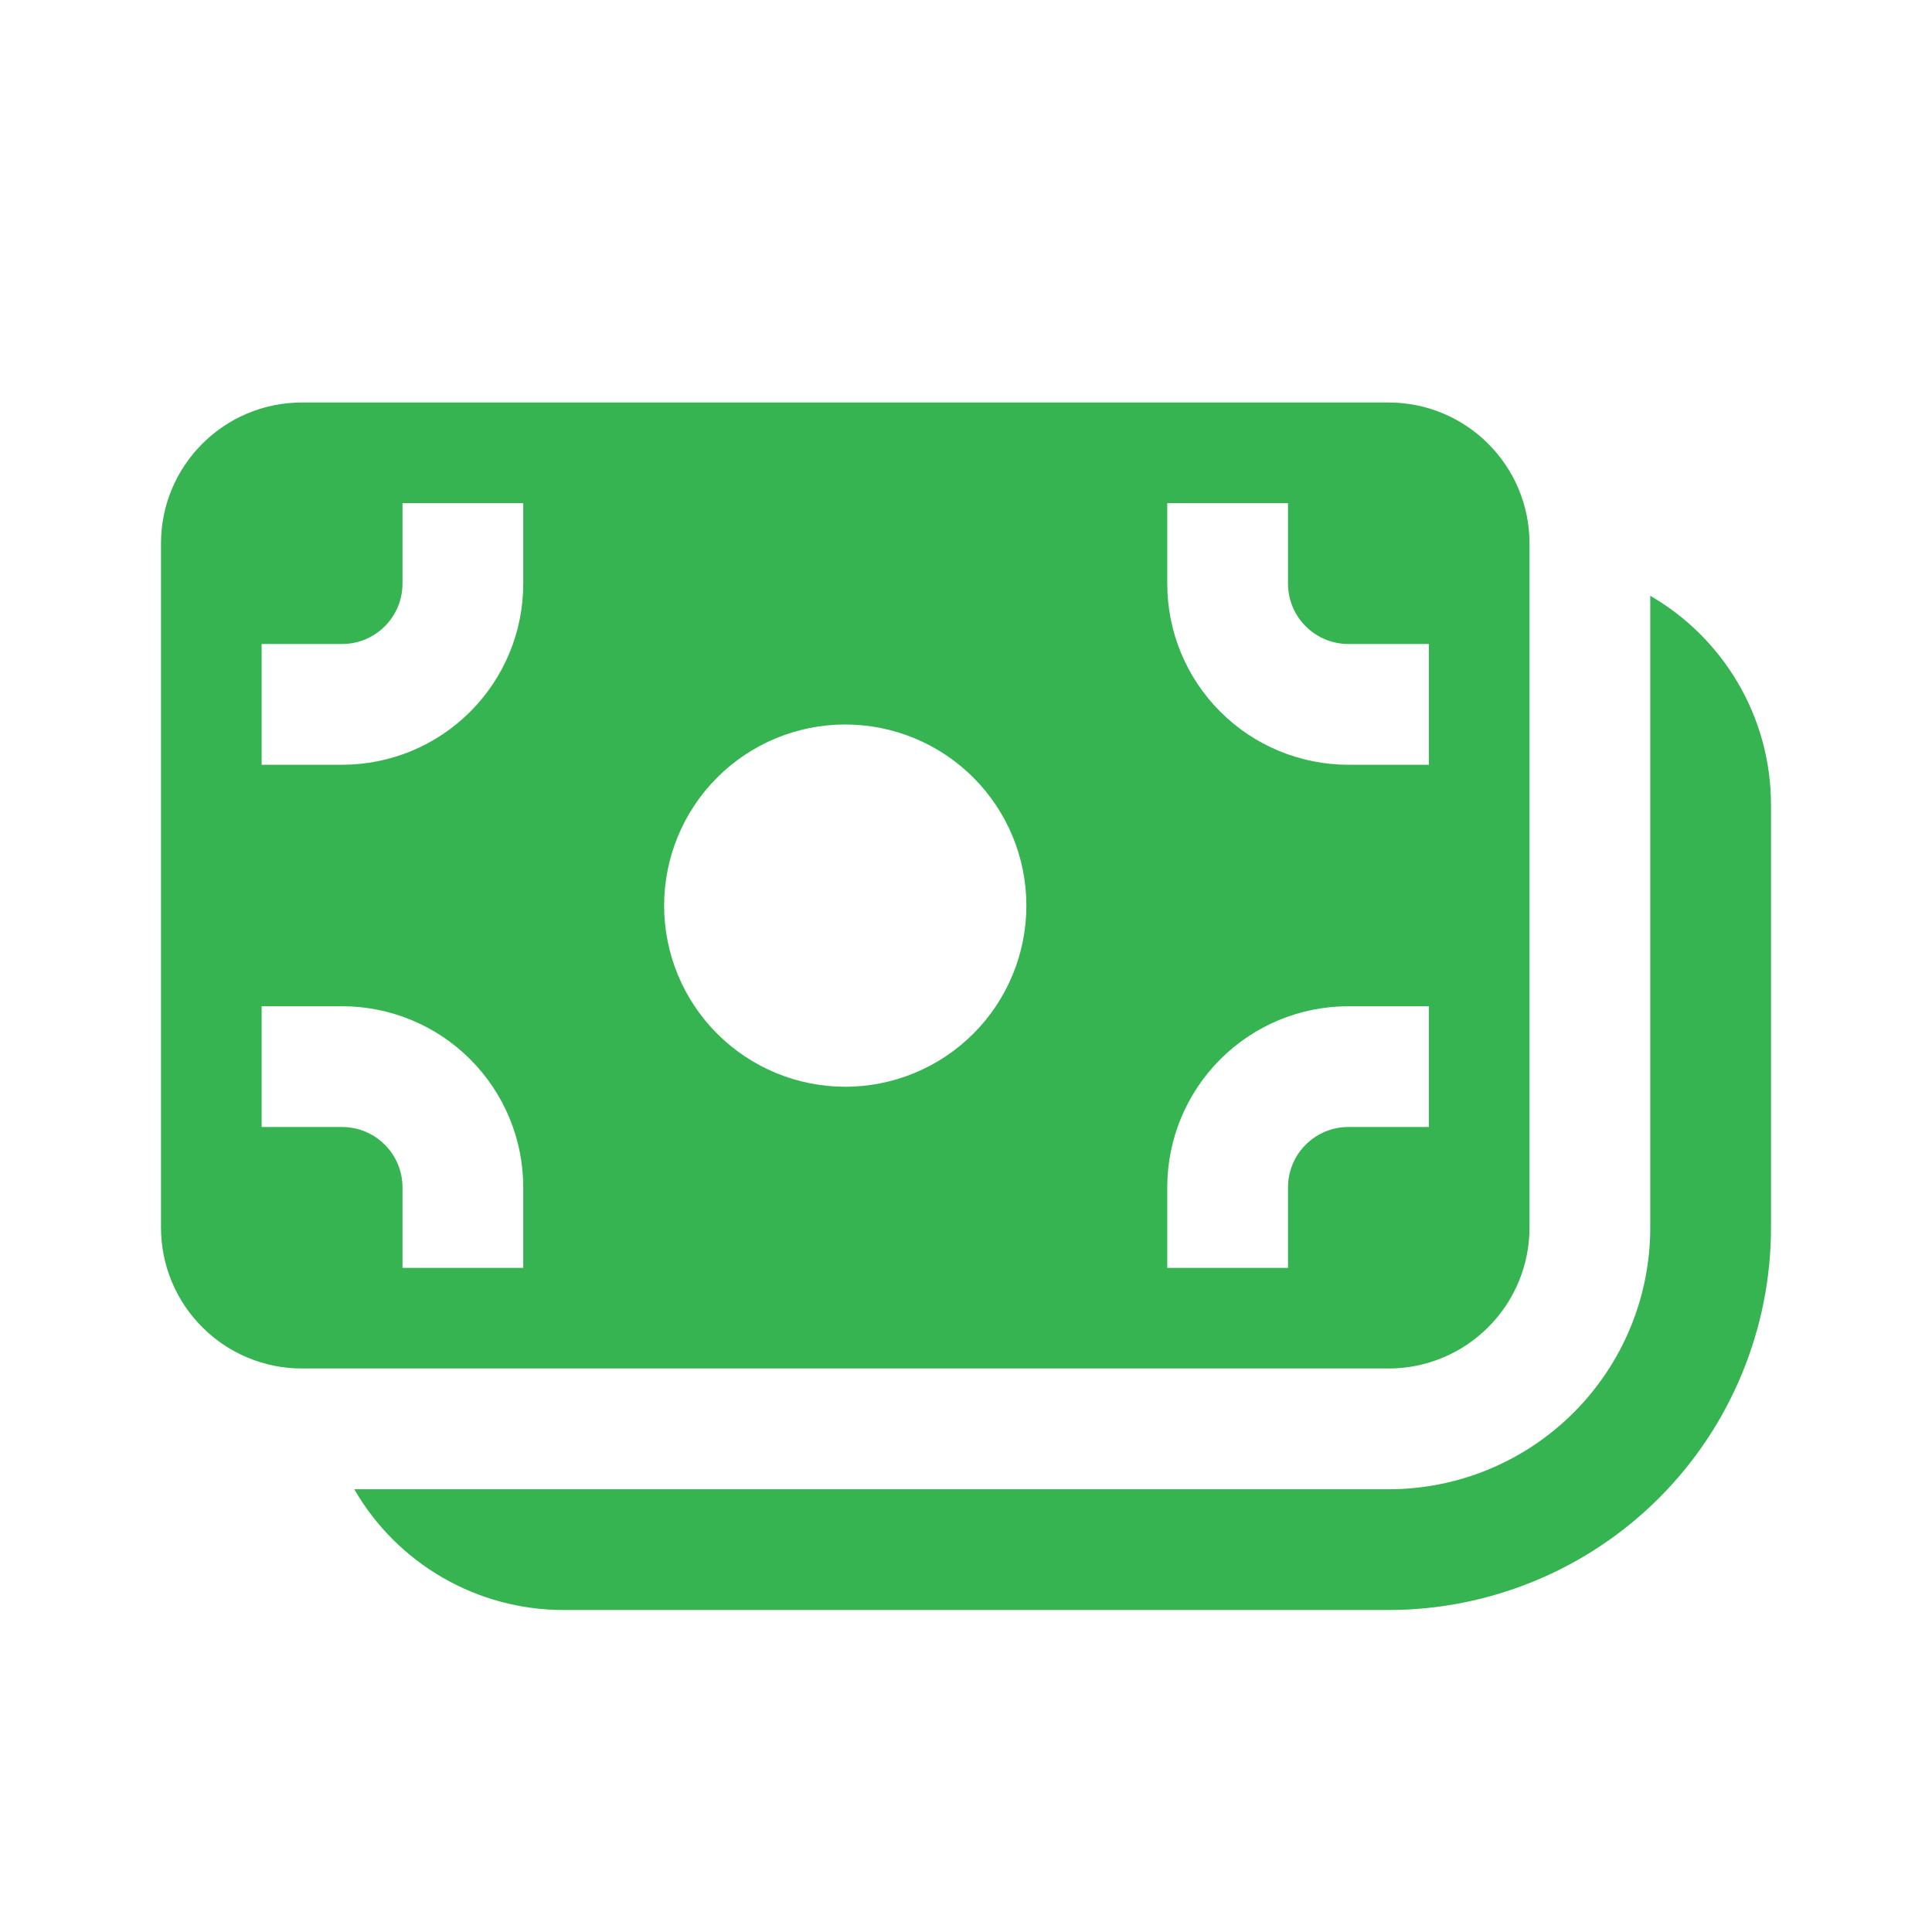 <svg width="24" height="24" viewBox="0 0 24 24" fill="none" xmlns="http://www.w3.org/2000/svg">
<path d="M2 6.75C2 5.784 2.784 5 3.75 5H17.25C18.216 5 19 5.784 19 6.75V15.25C19 15.714 18.816 16.159 18.487 16.487C18.159 16.816 17.714 17 17.25 17H3.75C3.286 17 2.841 16.816 2.513 16.487C2.184 16.159 2 15.714 2 15.25V6.75ZM5 6.25V7.25C5 7.449 4.921 7.64 4.78 7.78C4.64 7.921 4.449 8 4.25 8H3.25V9.5H4.25C4.545 9.5 4.838 9.442 5.111 9.329C5.384 9.216 5.632 9.05 5.841 8.841C6.05 8.632 6.216 8.384 6.329 8.111C6.442 7.838 6.5 7.545 6.5 7.25V6.25H5ZM10.5 13.5C11.097 13.5 11.669 13.263 12.091 12.841C12.513 12.419 12.75 11.847 12.75 11.25C12.75 10.653 12.513 10.081 12.091 9.659C11.669 9.237 11.097 9 10.5 9C9.903 9 9.331 9.237 8.909 9.659C8.487 10.081 8.25 10.653 8.25 11.25C8.25 11.847 8.487 12.419 8.909 12.841C9.331 13.263 9.903 13.5 10.5 13.5V13.5ZM3.25 14H4.25C4.449 14 4.64 14.079 4.78 14.22C4.921 14.36 5 14.551 5 14.75V15.75H6.5V14.75C6.5 14.153 6.263 13.581 5.841 13.159C5.419 12.737 4.847 12.5 4.25 12.5H3.25V14ZM16 14.75C16 14.551 16.079 14.36 16.22 14.22C16.36 14.079 16.551 14 16.75 14H17.75V12.5H16.75C16.153 12.5 15.581 12.737 15.159 13.159C14.737 13.581 14.5 14.153 14.5 14.75V15.75H16V14.75ZM16 7.25V6.25H14.5V7.25C14.5 7.545 14.558 7.838 14.671 8.111C14.784 8.384 14.95 8.632 15.159 8.841C15.581 9.263 16.153 9.5 16.75 9.5H17.75V8H16.75C16.551 8 16.36 7.921 16.22 7.78C16.079 7.64 16 7.449 16 7.25Z" fill="#36B452"/>
<path d="M4.401 18.5C4.664 18.956 5.043 19.335 5.499 19.598C5.956 19.862 6.473 20 7 20H17.25C17.874 20 18.491 19.877 19.068 19.638C19.644 19.4 20.168 19.05 20.609 18.609C21.05 18.168 21.4 17.644 21.638 17.068C21.877 16.491 22 15.874 22 15.25V10C22 8.89 21.397 7.92 20.5 7.401V15.25C20.5 16.112 20.158 16.939 19.548 17.548C18.939 18.158 18.112 18.5 17.25 18.5H4.401Z" fill="#36B452"/>
</svg>
